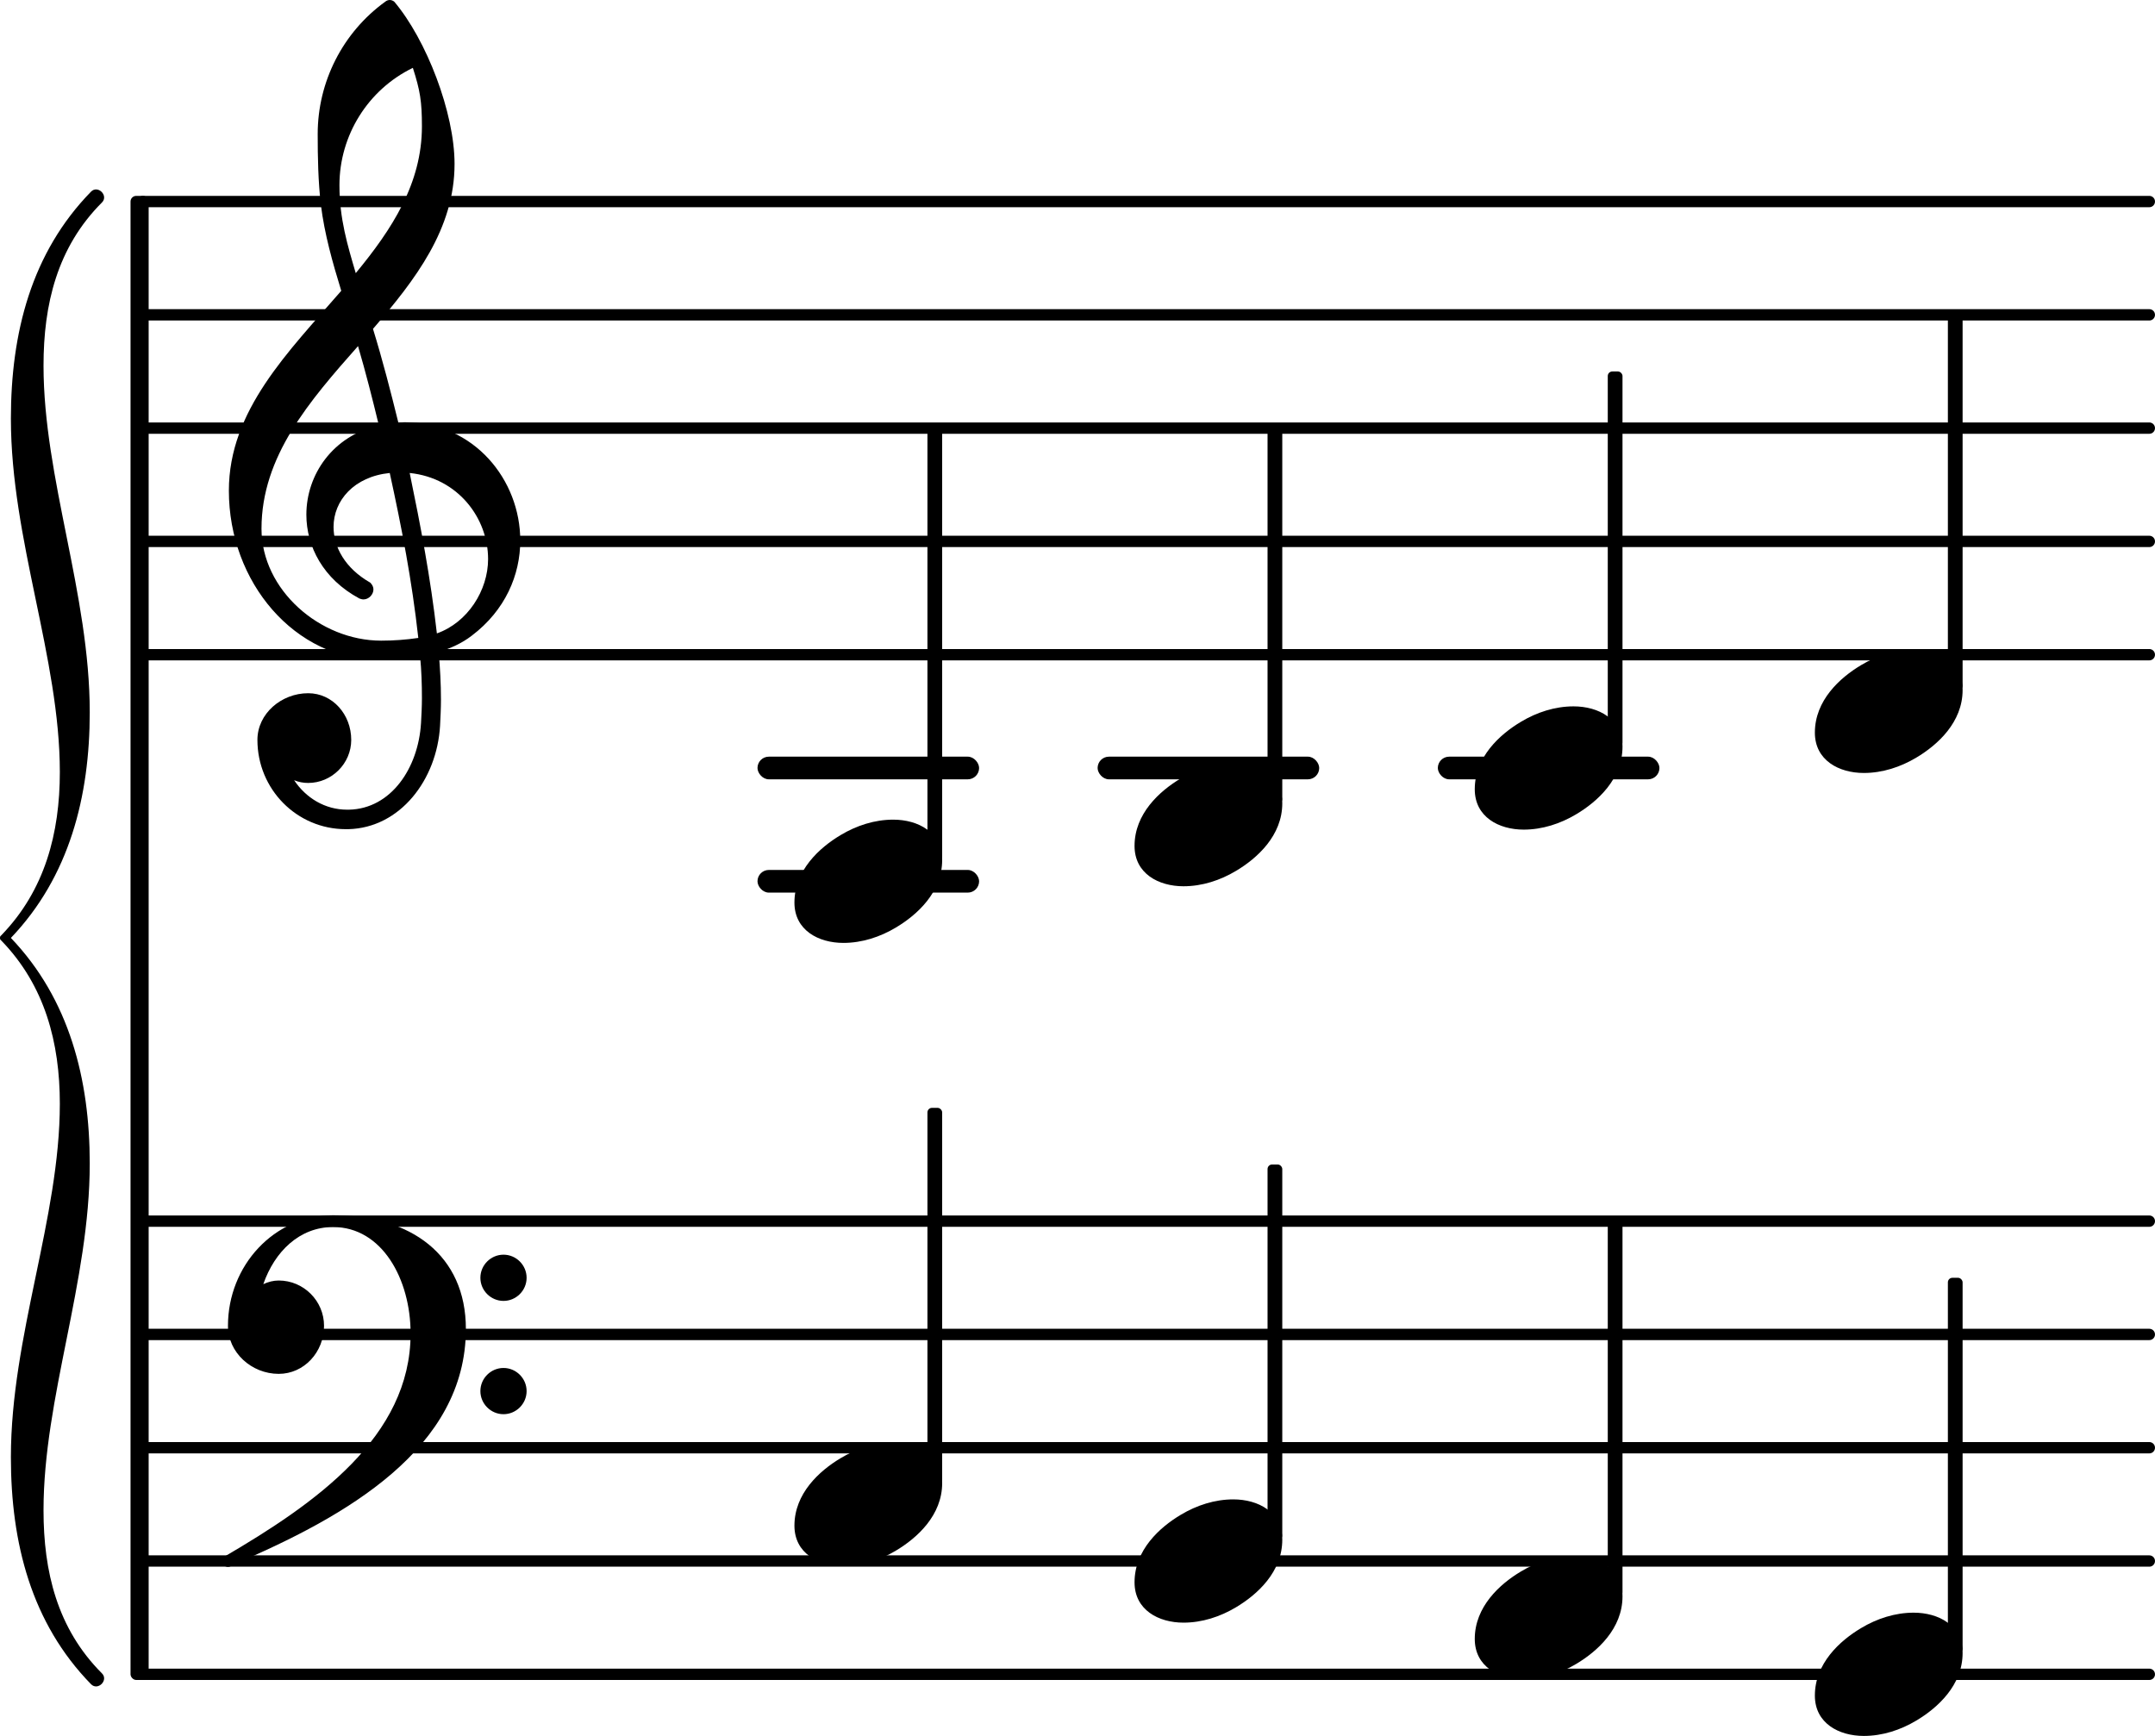 <?xml version="1.0" encoding="UTF-8" standalone="no"?>
<svg
   version="1.2"
   width="33.426mm"
   height="26.927mm"
   viewBox="0 0 19.021 15.323"
   id="svg88"
   xmlns:xlink="http://www.w3.org/1999/xlink"
   xmlns="http://www.w3.org/2000/svg"
   xmlns:svg="http://www.w3.org/2000/svg">
  <defs
     id="defs92" />
  <style
     text="style/css"
     id="style2"><![CDATA[
tspan { white-space: pre; }
]]></style>
  <!-- Page: 1/1 -->
  <line
     stroke-linejoin="round"
     stroke-linecap="round"
     stroke-width="0.1"
     stroke="currentColor"
     x1="1.262"
     y1="5.779"
     x2="18.971"
     y2="5.779"
     id="line4" />
  <line
     stroke-linejoin="round"
     stroke-linecap="round"
     stroke-width="0.1"
     stroke="currentColor"
     x1="1.262"
     y1="4.779"
     x2="18.971"
     y2="4.779"
     id="line6" />
  <line
     stroke-linejoin="round"
     stroke-linecap="round"
     stroke-width="0.1"
     stroke="currentColor"
     x1="1.262"
     y1="3.779"
     x2="18.971"
     y2="3.779"
     id="line8" />
  <line
     stroke-linejoin="round"
     stroke-linecap="round"
     stroke-width="0.1"
     stroke="currentColor"
     x1="1.262"
     y1="2.779"
     x2="18.971"
     y2="2.779"
     id="line10" />
  <line
     stroke-linejoin="round"
     stroke-linecap="round"
     stroke-width="0.1"
     stroke="currentColor"
     x1="1.262"
     y1="1.779"
     x2="18.971"
     y2="1.779"
     id="line12" />
  <rect
     x="12.691"
     y="6.679"
     width="1.956"
     height="0.2"
     ry="0.1"
     fill="currentColor"
     id="rect14" />
  <rect
     x="9.688"
     y="6.679"
     width="1.956"
     height="0.2"
     ry="0.1"
     fill="currentColor"
     id="rect16" />
  <rect
     x="6.686"
     y="6.679"
     width="1.956"
     height="0.2"
     ry="0.1"
     fill="currentColor"
     id="rect18" />
  <rect
     x="6.686"
     y="7.679"
     width="1.956"
     height="0.2"
     ry="0.1"
     fill="currentColor"
     id="rect20" />
  <line
     stroke-linejoin="round"
     stroke-linecap="round"
     stroke-width="0.1"
     stroke="currentColor"
     x1="1.262"
     y1="14.779"
     x2="18.971"
     y2="14.779"
     id="line22" />
  <line
     stroke-linejoin="round"
     stroke-linecap="round"
     stroke-width="0.1"
     stroke="currentColor"
     x1="1.262"
     y1="13.779"
     x2="18.971"
     y2="13.779"
     id="line24" />
  <line
     stroke-linejoin="round"
     stroke-linecap="round"
     stroke-width="0.1"
     stroke="currentColor"
     x1="1.262"
     y1="12.779"
     x2="18.971"
     y2="12.779"
     id="line26" />
  <line
     stroke-linejoin="round"
     stroke-linecap="round"
     stroke-width="0.1"
     stroke="currentColor"
     x1="1.262"
     y1="11.779"
     x2="18.971"
     y2="11.779"
     id="line28" />
  <line
     stroke-linejoin="round"
     stroke-linecap="round"
     stroke-width="0.1"
     stroke="currentColor"
     x1="1.262"
     y1="10.779"
     x2="18.971"
     y2="10.779"
     id="line30" />
  <rect
     x="11.188"
     y="10.279"
     width="0.13"
     height="3.314"
     ry="0.04"
     fill="currentColor"
     id="rect32" />
  <rect
     x="11.188"
     y="3.779"
     width="0.13"
     height="3.314"
     ry="0.04"
     fill="currentColor"
     id="rect34" />
  <a
     style="color:inherit"
     xlink:href="textedit:///Users/philippeperret/Sites/MusicScoreWriter/code/visu-untrimed.ly:40:9:10"
     id="a38"
     transform="translate(-21.55,-12.366)">
    <path
       transform="matrix(0.004,0,0,-0.004,31.564,26.145)"
       d="m 218,136 c 55,0 108,-28 108,-89 0,-71 -55,-121 -102,-149 -35,-21 -75,-34 -116,-34 -55,0 -108,28 -108,89 0,71 55,121 102,149 35,21 75,34 116,34 z"
       fill="currentColor"
       id="path36" />
  </a>
  <a
     style="color:inherit"
     xlink:href="textedit:///Users/philippeperret/Sites/MusicScoreWriter/code/visu-untrimed.ly:30:9:10"
     id="a42"
     transform="translate(-21.55,-12.366)">
    <path
       transform="matrix(0.004,0,0,-0.004,31.564,19.645)"
       d="m 218,136 c 55,0 108,-28 108,-89 0,-71 -55,-121 -102,-149 -35,-21 -75,-34 -116,-34 -55,0 -108,28 -108,89 0,71 55,121 102,149 35,21 75,34 116,34 z"
       fill="currentColor"
       id="path40" />
  </a>
  <rect
     x="17.193"
     y="11.279"
     width="0.13"
     height="3.314"
     ry="0.04"
     fill="currentColor"
     id="rect44" />
  <rect
     x="17.193"
     y="2.779"
     width="0.13"
     height="3.314"
     ry="0.04"
     fill="currentColor"
     id="rect46" />
  <a
     style="color:inherit"
     xlink:href="textedit:///Users/philippeperret/Sites/MusicScoreWriter/code/visu-untrimed.ly:40:13:14"
     id="a50"
     transform="translate(-21.55,-12.366)">
    <path
       transform="matrix(0.004,0,0,-0.004,37.569,27.145)"
       d="m 218,136 c 55,0 108,-28 108,-89 0,-71 -55,-121 -102,-149 -35,-21 -75,-34 -116,-34 -55,0 -108,28 -108,89 0,71 55,121 102,149 35,21 75,34 116,34 z"
       fill="currentColor"
       id="path48" />
  </a>
  <a
     style="color:inherit"
     xlink:href="textedit:///Users/philippeperret/Sites/MusicScoreWriter/code/visu-untrimed.ly:30:13:14"
     id="a54"
     transform="translate(-21.55,-12.366)">
    <path
       transform="matrix(0.004,0,0,-0.004,37.569,18.645)"
       d="m 218,136 c 55,0 108,-28 108,-89 0,-71 -55,-121 -102,-149 -35,-21 -75,-34 -116,-34 -55,0 -108,28 -108,89 0,71 55,121 102,149 35,21 75,34 116,34 z"
       fill="currentColor"
       id="path52" />
  </a>
  <a
     style="color:inherit"
     xlink:href="textedit:///Users/philippeperret/Sites/MusicScoreWriter/code/visu-untrimed.ly:30:11:12"
     id="a58"
     transform="translate(-21.55,-12.366)">
    <path
       transform="matrix(0.004,0,0,-0.004,34.567,19.145)"
       d="m 218,136 c 55,0 108,-28 108,-89 0,-71 -55,-121 -102,-149 -35,-21 -75,-34 -116,-34 -55,0 -108,28 -108,89 0,71 55,121 102,149 35,21 75,34 116,34 z"
       fill="currentColor"
       id="path56" />
  </a>
  <rect
     x="14.191"
     y="10.779"
     width="0.13"
     height="3.314"
     ry="0.04"
     fill="currentColor"
     id="rect60" />
  <rect
     x="14.191"
     y="3.279"
     width="0.13"
     height="3.314"
     ry="0.04"
     fill="currentColor"
     id="rect62" />
  <a
     style="color:inherit"
     xlink:href="textedit:///Users/philippeperret/Sites/MusicScoreWriter/code/visu-untrimed.ly:40:11:12"
     id="a66"
     transform="translate(-21.55,-12.366)">
    <path
       transform="matrix(0.004,0,0,-0.004,34.567,26.645)"
       d="m 218,136 c 55,0 108,-28 108,-89 0,-71 -55,-121 -102,-149 -35,-21 -75,-34 -116,-34 -55,0 -108,28 -108,89 0,71 55,121 102,149 35,21 75,34 116,34 z"
       fill="currentColor"
       id="path64" />
  </a>
  <a
     style="color:inherit"
     xlink:href="textedit:///Users/philippeperret/Sites/MusicScoreWriter/code/visu-untrimed.ly:30:7:8"
     id="a70"
     transform="translate(-21.55,-12.366)">
    <path
       transform="matrix(0.004,0,0,-0.004,28.562,20.145)"
       d="m 218,136 c 55,0 108,-28 108,-89 0,-71 -55,-121 -102,-149 -35,-21 -75,-34 -116,-34 -55,0 -108,28 -108,89 0,71 55,121 102,149 35,21 75,34 116,34 z"
       fill="currentColor"
       id="path68" />
  </a>
  <rect
     x="8.186"
     y="3.779"
     width="0.13"
     height="3.814"
     ry="0.04"
     fill="currentColor"
     id="rect72" />
  <path
     d="m 4.24,12.279 c 0,-0.112 0.092,-0.204 0.204,-0.204 0.112,0 0.204,0.092 0.204,0.204 0,0.112 -0.092,0.204 -0.204,0.204 -0.112,0 -0.204,-0.092 -0.204,-0.204 z m 0,-1 c 0,-0.112 0.092,-0.204 0.204,-0.204 0.112,0 0.204,0.092 0.204,0.204 0,0.112 -0.092,0.204 -0.204,0.204 -0.112,0 -0.204,-0.092 -0.204,-0.204 z m -1.3,-0.552 c 0.688,0 1.172,0.352 1.172,1.004 0,1.052 -1.052,1.656 -2.064,2.084 -0.012,0.012 -0.024,0.016 -0.036,0.016 -0.028,0 -0.052,-0.024 -0.052,-0.052 0,-0.012 0.004,-0.024 0.016,-0.036 0.808,-0.472 1.648,-1.06 1.648,-1.972 0,-0.48 -0.252,-0.94 -0.684,-0.94 -0.296,0 -0.516,0.216 -0.616,0.504 0.044,-0.02 0.088,-0.032 0.136,-0.032 0.22,0 0.4,0.18 0.4,0.4 0,0.232 -0.176,0.424 -0.4,0.424 -0.24,0 -0.448,-0.188 -0.448,-0.424 0,-0.532 0.408,-0.976 0.928,-0.976 z"
     fill="currentColor"
     id="path74"
     style="stroke-width:0.004" />
  <a
     style="color:inherit"
     xlink:href="textedit:///Users/philippeperret/Sites/MusicScoreWriter/code/visu-untrimed.ly:40:7:8"
     id="a78"
     transform="translate(-21.55,-12.366)">
    <path
       transform="matrix(0.004,0,0,-0.004,28.562,25.645)"
       d="m 218,136 c 55,0 108,-28 108,-89 0,-71 -55,-121 -102,-149 -35,-21 -75,-34 -116,-34 -55,0 -108,28 -108,89 0,71 55,121 102,149 35,21 75,34 116,34 z"
       fill="currentColor"
       id="path76" />
  </a>
  <path
     d="M 3.076,7.319 H 3.052 c -0.432,0 -0.78,-0.352 -0.78,-0.788 0,-0.232 0.212,-0.412 0.448,-0.412 0.216,0 0.38,0.188 0.38,0.412 0,0.208 -0.172,0.38 -0.38,0.38 -0.044,0 -0.084,-0.008 -0.124,-0.024 0.104,0.156 0.272,0.26 0.468,0.26 H 3.08 Z M 3.856,5.591 C 4.128,5.495 4.308,5.211 4.308,4.935 4.308,4.575 4.044,4.219 3.616,4.175 3.712,4.639 3.8,5.099 3.856,5.591 Z M 2.308,4.667 c 0,0.54 0.516,0.988 1.056,0.988 0.112,0 0.22,-0.008 0.328,-0.024 C 3.636,5.123 3.544,4.651 3.44,4.175 3.124,4.207 2.944,4.419 2.944,4.651 c 0,0.176 0.1,0.364 0.324,0.492 0.02,0.02 0.028,0.04 0.028,0.06 0,0.044 -0.04,0.088 -0.088,0.088 C 3.196,5.291 3.184,5.287 3.172,5.283 2.852,5.111 2.704,4.823 2.704,4.543 2.704,4.191 2.936,3.847 3.344,3.755 3.288,3.523 3.228,3.287 3.16,3.055 2.732,3.539 2.308,4.027 2.308,4.667 Z m 1.044,1.16 C 2.6,5.827 2.02,5.139 2.02,4.331 2.02,3.623 2.544,3.107 3.012,2.567 2.936,2.319 2.864,2.067 2.832,1.807 2.808,1.599 2.804,1.391 2.804,1.183 c 0,-0.46 0.22,-0.896 0.596,-1.168 0.024,-0.02 0.056,-0.02 0.08,0 0.284,0.336 0.532,0.98 0.532,1.432 0,0.572 -0.344,1.02 -0.72,1.456 0.084,0.272 0.156,0.552 0.224,0.828 0.016,0 0.036,-0.004 0.052,-0.004 0.62,0 1.024,0.512 1.024,1.044 0,0.304 -0.132,0.616 -0.428,0.84 -0.088,0.068 -0.188,0.112 -0.292,0.144 0.012,0.14 0.02,0.28 0.02,0.42 0,0.076 -0.004,0.156 -0.008,0.232 -0.028,0.476 -0.352,0.9 -0.808,0.912 L 3.08,7.147 C 3.452,7.139 3.692,6.779 3.716,6.383 3.72,6.311 3.724,6.235 3.724,6.163 3.724,6.039 3.72,5.919 3.708,5.795 3.592,5.815 3.476,5.827 3.352,5.827 Z M 3.724,1.115 C 3.724,0.895 3.708,0.799 3.644,0.599 3.248,0.791 2.996,1.195 2.996,1.635 2.996,1.931 3.068,2.167 3.14,2.411 3.46,2.023 3.724,1.619 3.724,1.115 Z"
     fill="currentColor"
     id="path80"
     style="stroke-width:0.004" />
  <rect
     x="1.152"
     y="1.729"
     width="0.16"
     height="13.1"
     ry="0.05"
     fill="currentColor"
     id="rect82" />
  <path
     d="m 0.792,10.271 c 0,1.044 -0.408,2.064 -0.408,3.06 0,0.54 0.12,1.044 0.516,1.44 0.06,0.06 -0.036,0.156 -0.096,0.096 -0.528,-0.54 -0.708,-1.248 -0.708,-2.004 0,-1.068 0.432,-2.112 0.432,-3.12 0,-0.54 -0.132,-1.044 -0.516,-1.44 C 0,8.291 0,8.291 0,8.279 0,8.267 0,8.267 0.012,8.255 c 0.384,-0.396 0.516,-0.9 0.516,-1.44 0,-1.008 -0.432,-2.052 -0.432,-3.12 0,-0.756 0.18,-1.464 0.708,-2.004 0.06,-0.06 0.156,0.036 0.096,0.096 -0.396,0.396 -0.516,0.9 -0.516,1.44 0,0.996 0.408,2.016 0.408,3.06 0,0.744 -0.18,1.452 -0.696,1.992 0.516,0.54 0.696,1.248 0.696,1.992 z"
     fill="currentColor"
     id="path84"
     style="stroke-width:0.004" />
  <rect
     x="8.186"
     y="9.779"
     width="0.13"
     height="3.314"
     ry="0.04"
     fill="currentColor"
     id="rect86" />
</svg>
